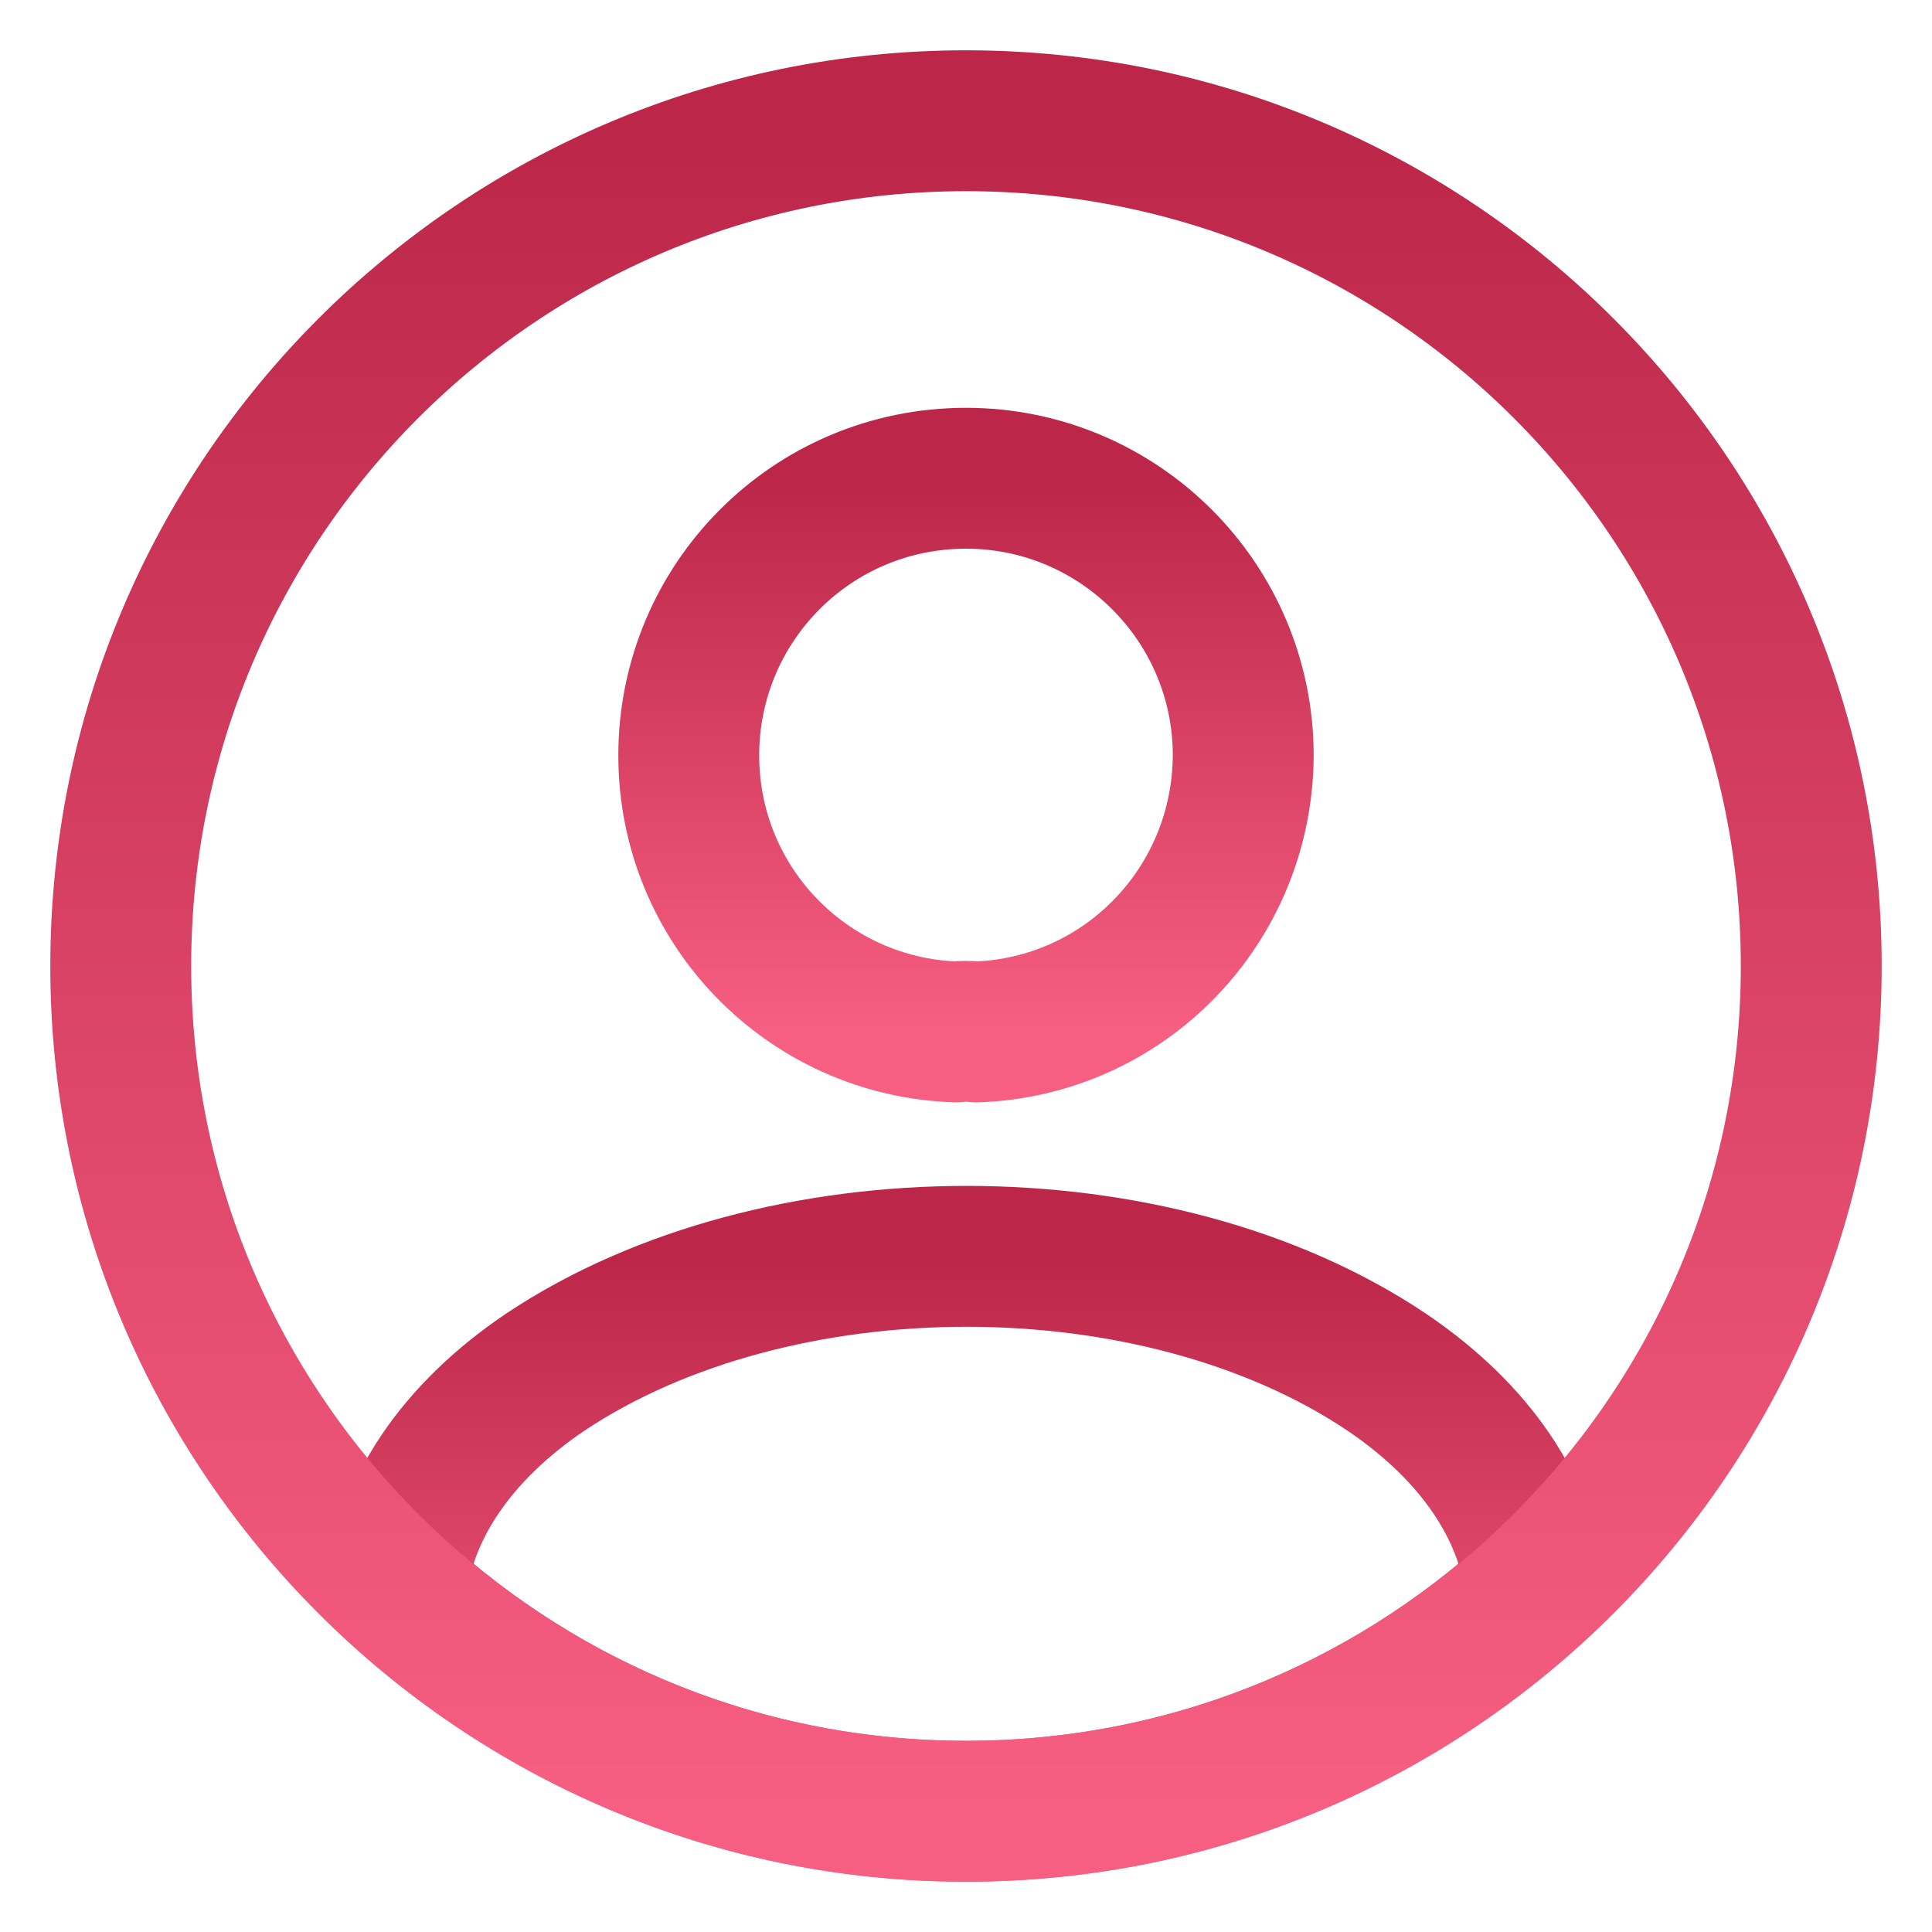 <svg viewBox="0 0 24 24" xmlns="http://www.w3.org/2000/svg">

<style>
  :root {
    --first-color: #BB2649;
    --second-color: #F75F82;
  }
</style>

<path
  d="M12.126 12.819C12.053 12.809 11.958 12.809 11.874 12.819C10.026 12.756 8.556 11.244 8.556 9.385C8.556 7.485 10.089 5.941 12 5.941C13.901 5.941 15.444 7.485 15.444 9.385C15.434 11.244 13.974 12.756 12.126 12.819Z"
  stroke="url(#paint0_linear_499_113)" stroke-width="1.75" stroke-linecap="round" stroke-linejoin="round"
  fill="none"
/>
<path
  d="M19.077 19.749C17.208 21.46 14.73 22.5 12 22.5C9.27 22.5 6.792 21.46 4.923 19.749C5.028 18.762 5.658 17.796 6.781 17.04C9.658 15.129 14.362 15.129 17.218 17.04C18.342 17.796 18.972 18.762 19.077 19.749Z"
  stroke="url(#paint1_linear_499_113)" stroke-width="1.75" stroke-linecap="round" stroke-linejoin="round"
  fill="none"
/>
<path
  d="M12 22.5C17.799 22.5 22.5 17.799 22.5 12C22.5 6.201 17.799 1.5 12 1.5C6.201 1.5 1.5 6.201 1.5 12C1.5 17.799 6.201 22.5 12 22.5Z"
  stroke="url(#paint2_linear_499_113)" stroke-width="1.75" stroke-linecap="round" stroke-linejoin="round"
  fill="none"
/>

<defs>
  <linearGradient id="paint0_linear_499_113" x1="12" y1="5.941" x2="12" y2="12.819" gradientUnits="userSpaceOnUse">
    <stop stop-color="#BB2649"/>
    <stop offset="1" stop-color="#F75F82"/>
  </linearGradient>
  <linearGradient id="paint1_linear_499_113" x1="12" y1="15.607" x2="12" y2="22.5" gradientUnits="userSpaceOnUse">
    <stop stop-color="#BB2649"/>
    <stop offset="1" stop-color="#F75F82"/>
  </linearGradient>
  <linearGradient id="paint2_linear_499_113" x1="12" y1="1.5" x2="12" y2="22.5" gradientUnits="userSpaceOnUse">
    <stop stop-color="#BB2649"/>
    <stop offset="1" stop-color="#F75F82"/>
  </linearGradient>
</defs>

</svg>
